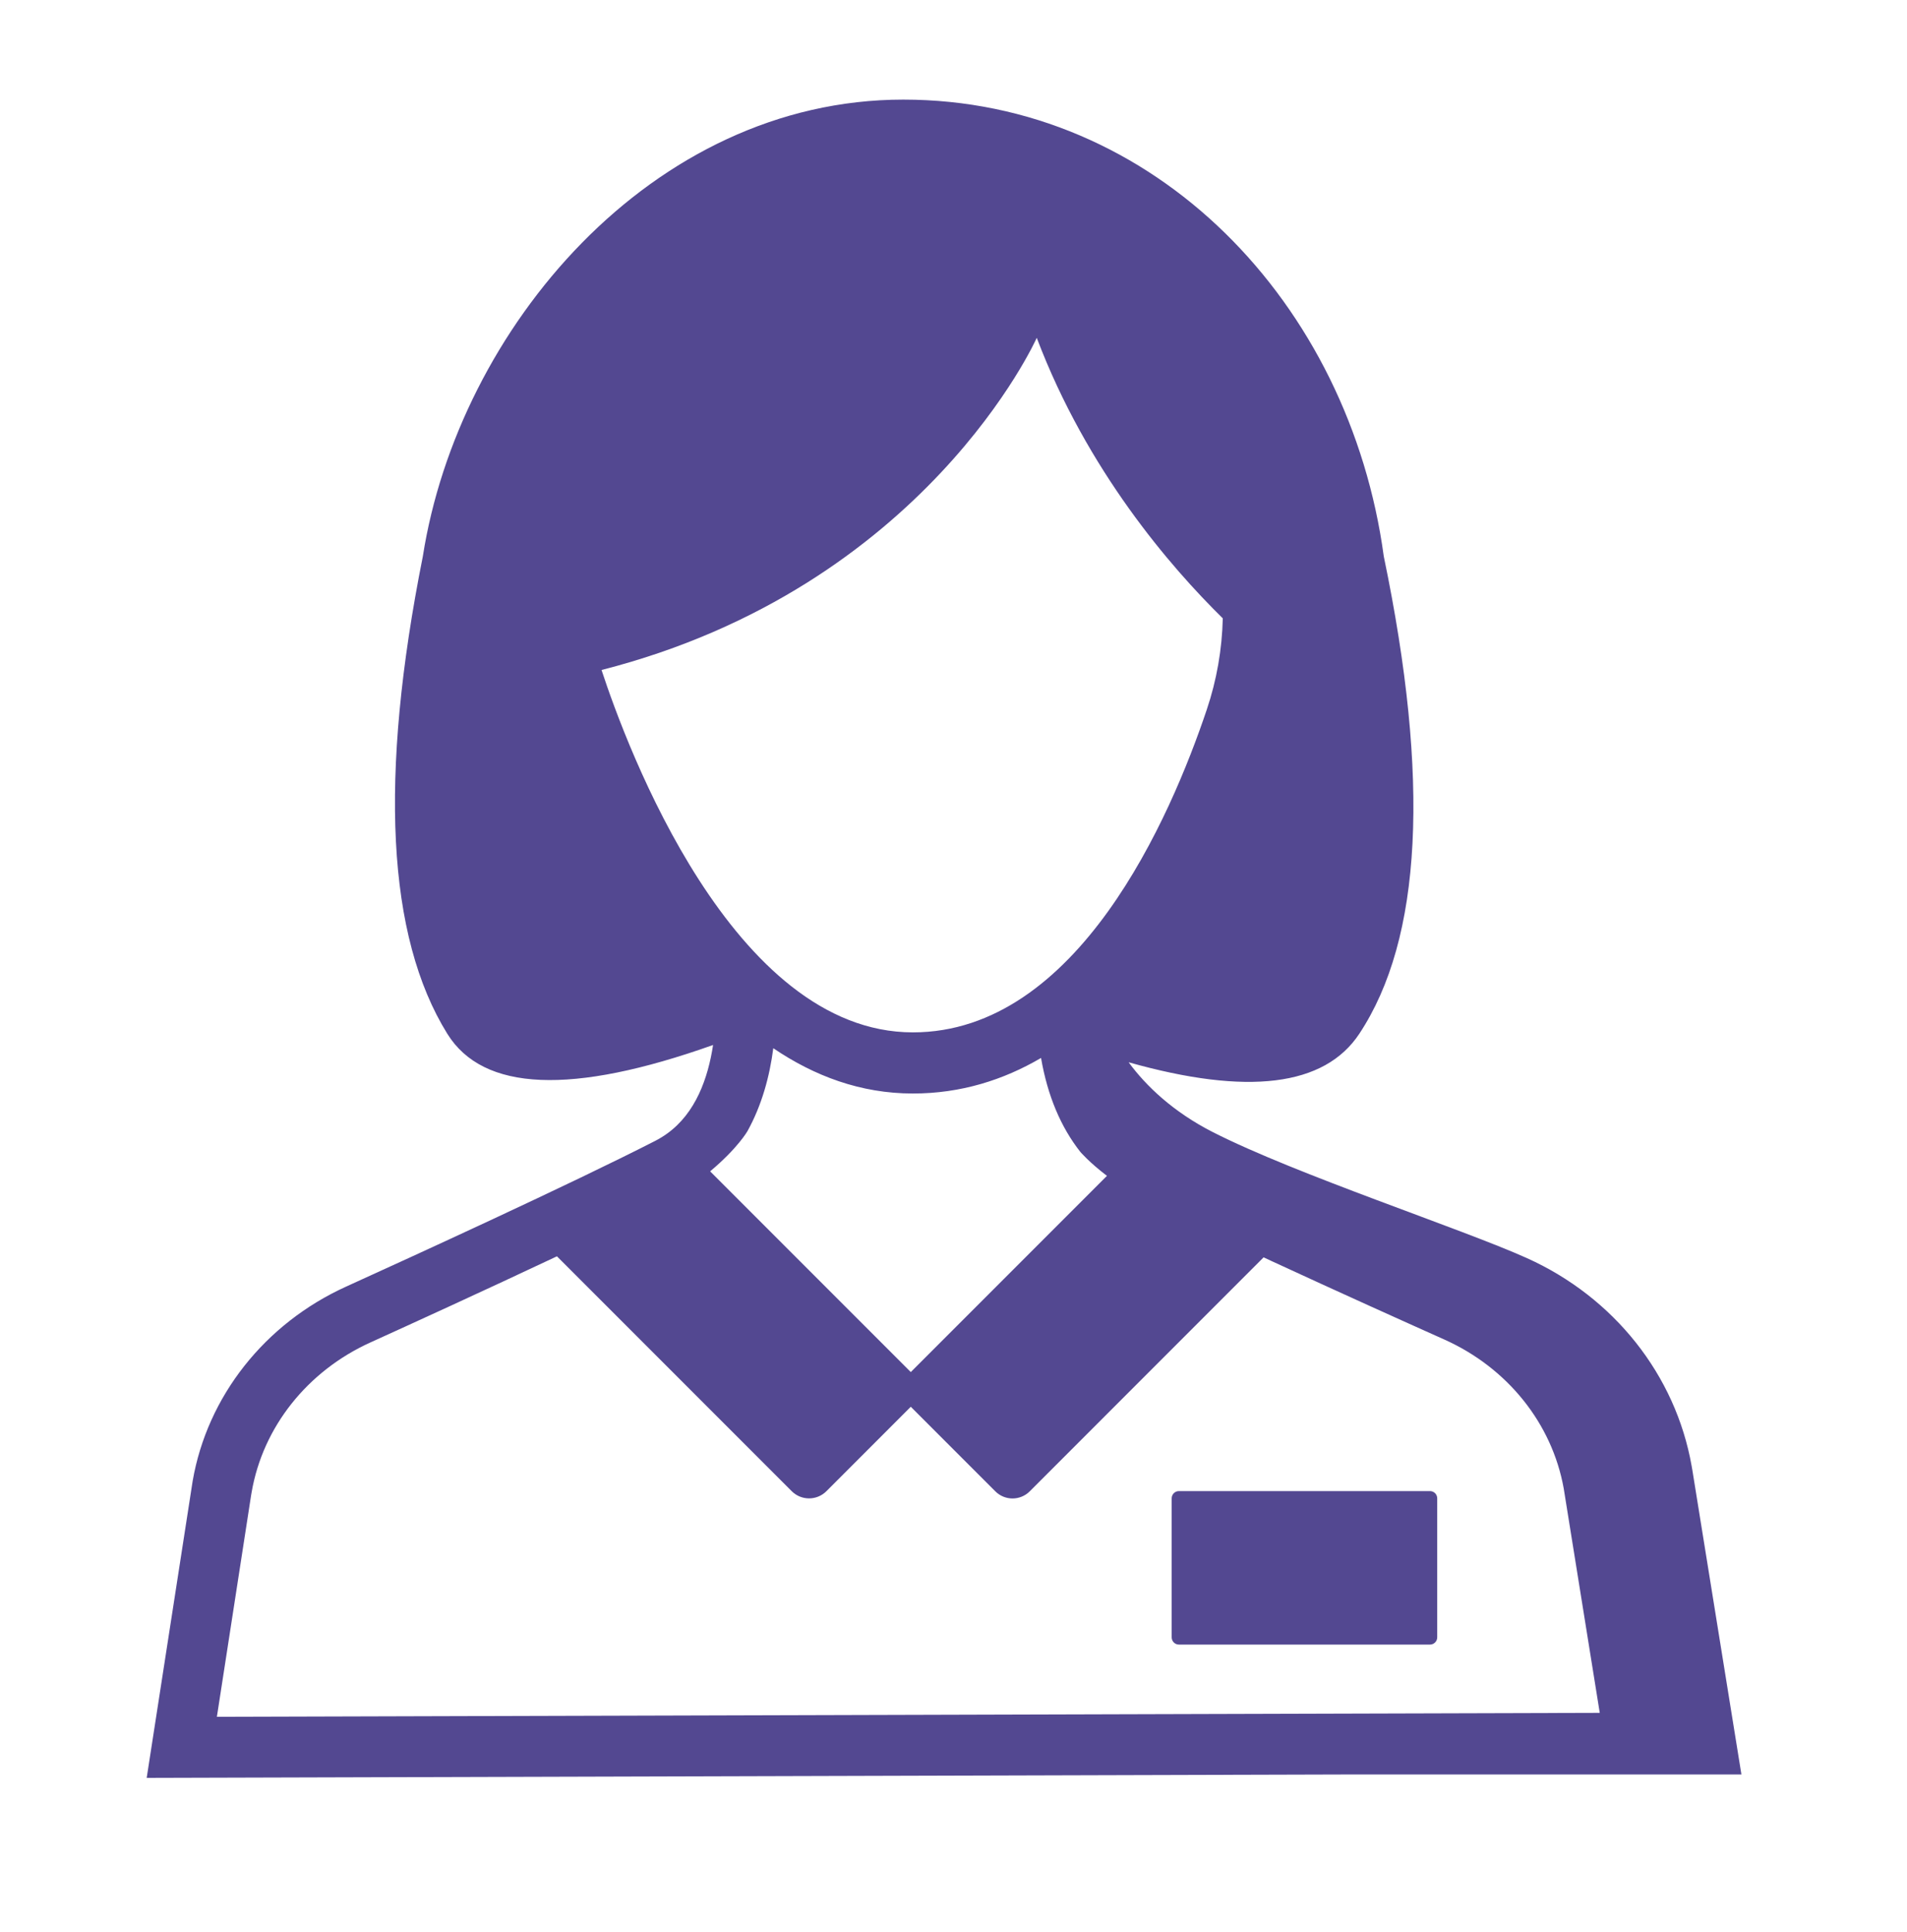 <svg width="78" height="79" viewBox="0 0 78 79" fill="none" xmlns="http://www.w3.org/2000/svg">
<path fill-rule="evenodd" clip-rule="evenodd" d="M58.489 67.246H48.22C48.056 67.246 47.924 67.113 47.924 66.949V61.267C47.924 61.103 48.056 60.97 48.22 60.97H58.489C58.653 60.97 58.785 61.103 58.785 61.267V66.949C58.785 67.113 58.653 67.246 58.489 67.246Z" fill="#534891"/>
<path fill-rule="evenodd" clip-rule="evenodd" d="M8.871 70.199L10.271 61.139L10.294 61.008C10.755 58.35 12.569 56.065 15.146 54.894C16.77 54.158 19.838 52.757 22.78 51.37L32.383 60.974C32.775 61.366 33.41 61.366 33.802 60.974L37.253 57.522L40.712 60.981C41.1 61.368 41.728 61.368 42.117 60.981L51.684 51.412L52.02 51.569C54.773 52.842 57.551 54.091 59.07 54.77C61.654 55.925 63.481 58.2 63.959 60.861L65.433 70.038L8.871 70.199ZM30.571 46.255C31.157 45.199 31.479 44.021 31.629 42.861C33.303 43.995 35.2 44.713 37.338 44.713C39.302 44.713 41.042 44.16 42.581 43.259C42.846 44.803 43.39 46.087 44.185 47.097C44.185 47.097 44.535 47.514 45.276 48.08L37.253 56.103L29.046 47.895C30.174 46.953 30.571 46.255 30.571 46.255ZM24.604 27.396C37.866 24.006 42.405 13.814 42.405 13.814C44.46 19.238 47.873 23.18 50.014 25.283C49.985 26.55 49.766 27.808 49.36 29.014C47.879 33.423 44.079 42.213 37.338 42.213C29.965 42.213 25.637 30.543 24.604 27.396ZM69.221 60.113L69.191 59.942C68.535 56.225 66.017 53.048 62.455 51.444C59.8 50.248 53.024 48.03 49.61 46.293C47.984 45.466 46.87 44.399 46.163 43.436C51.028 44.808 54.175 44.421 55.599 42.269C58.165 38.39 58.499 31.883 56.599 22.748C55.195 12.407 47.248 4.073 36.947 4.073C26.646 4.073 18.748 13.468 17.295 22.748C15.493 31.782 15.827 38.289 18.295 42.269C19.761 44.632 23.385 44.784 29.166 42.729C28.96 44.086 28.455 45.511 27.289 46.35C27.136 46.461 26.97 46.562 26.793 46.653C23.356 48.412 16.813 51.403 14.16 52.607C10.828 54.119 8.479 57.096 7.88 60.558L6 72.696L55.445 72.556H71.227L69.221 60.113Z" fill="#534891"/>
</svg>
